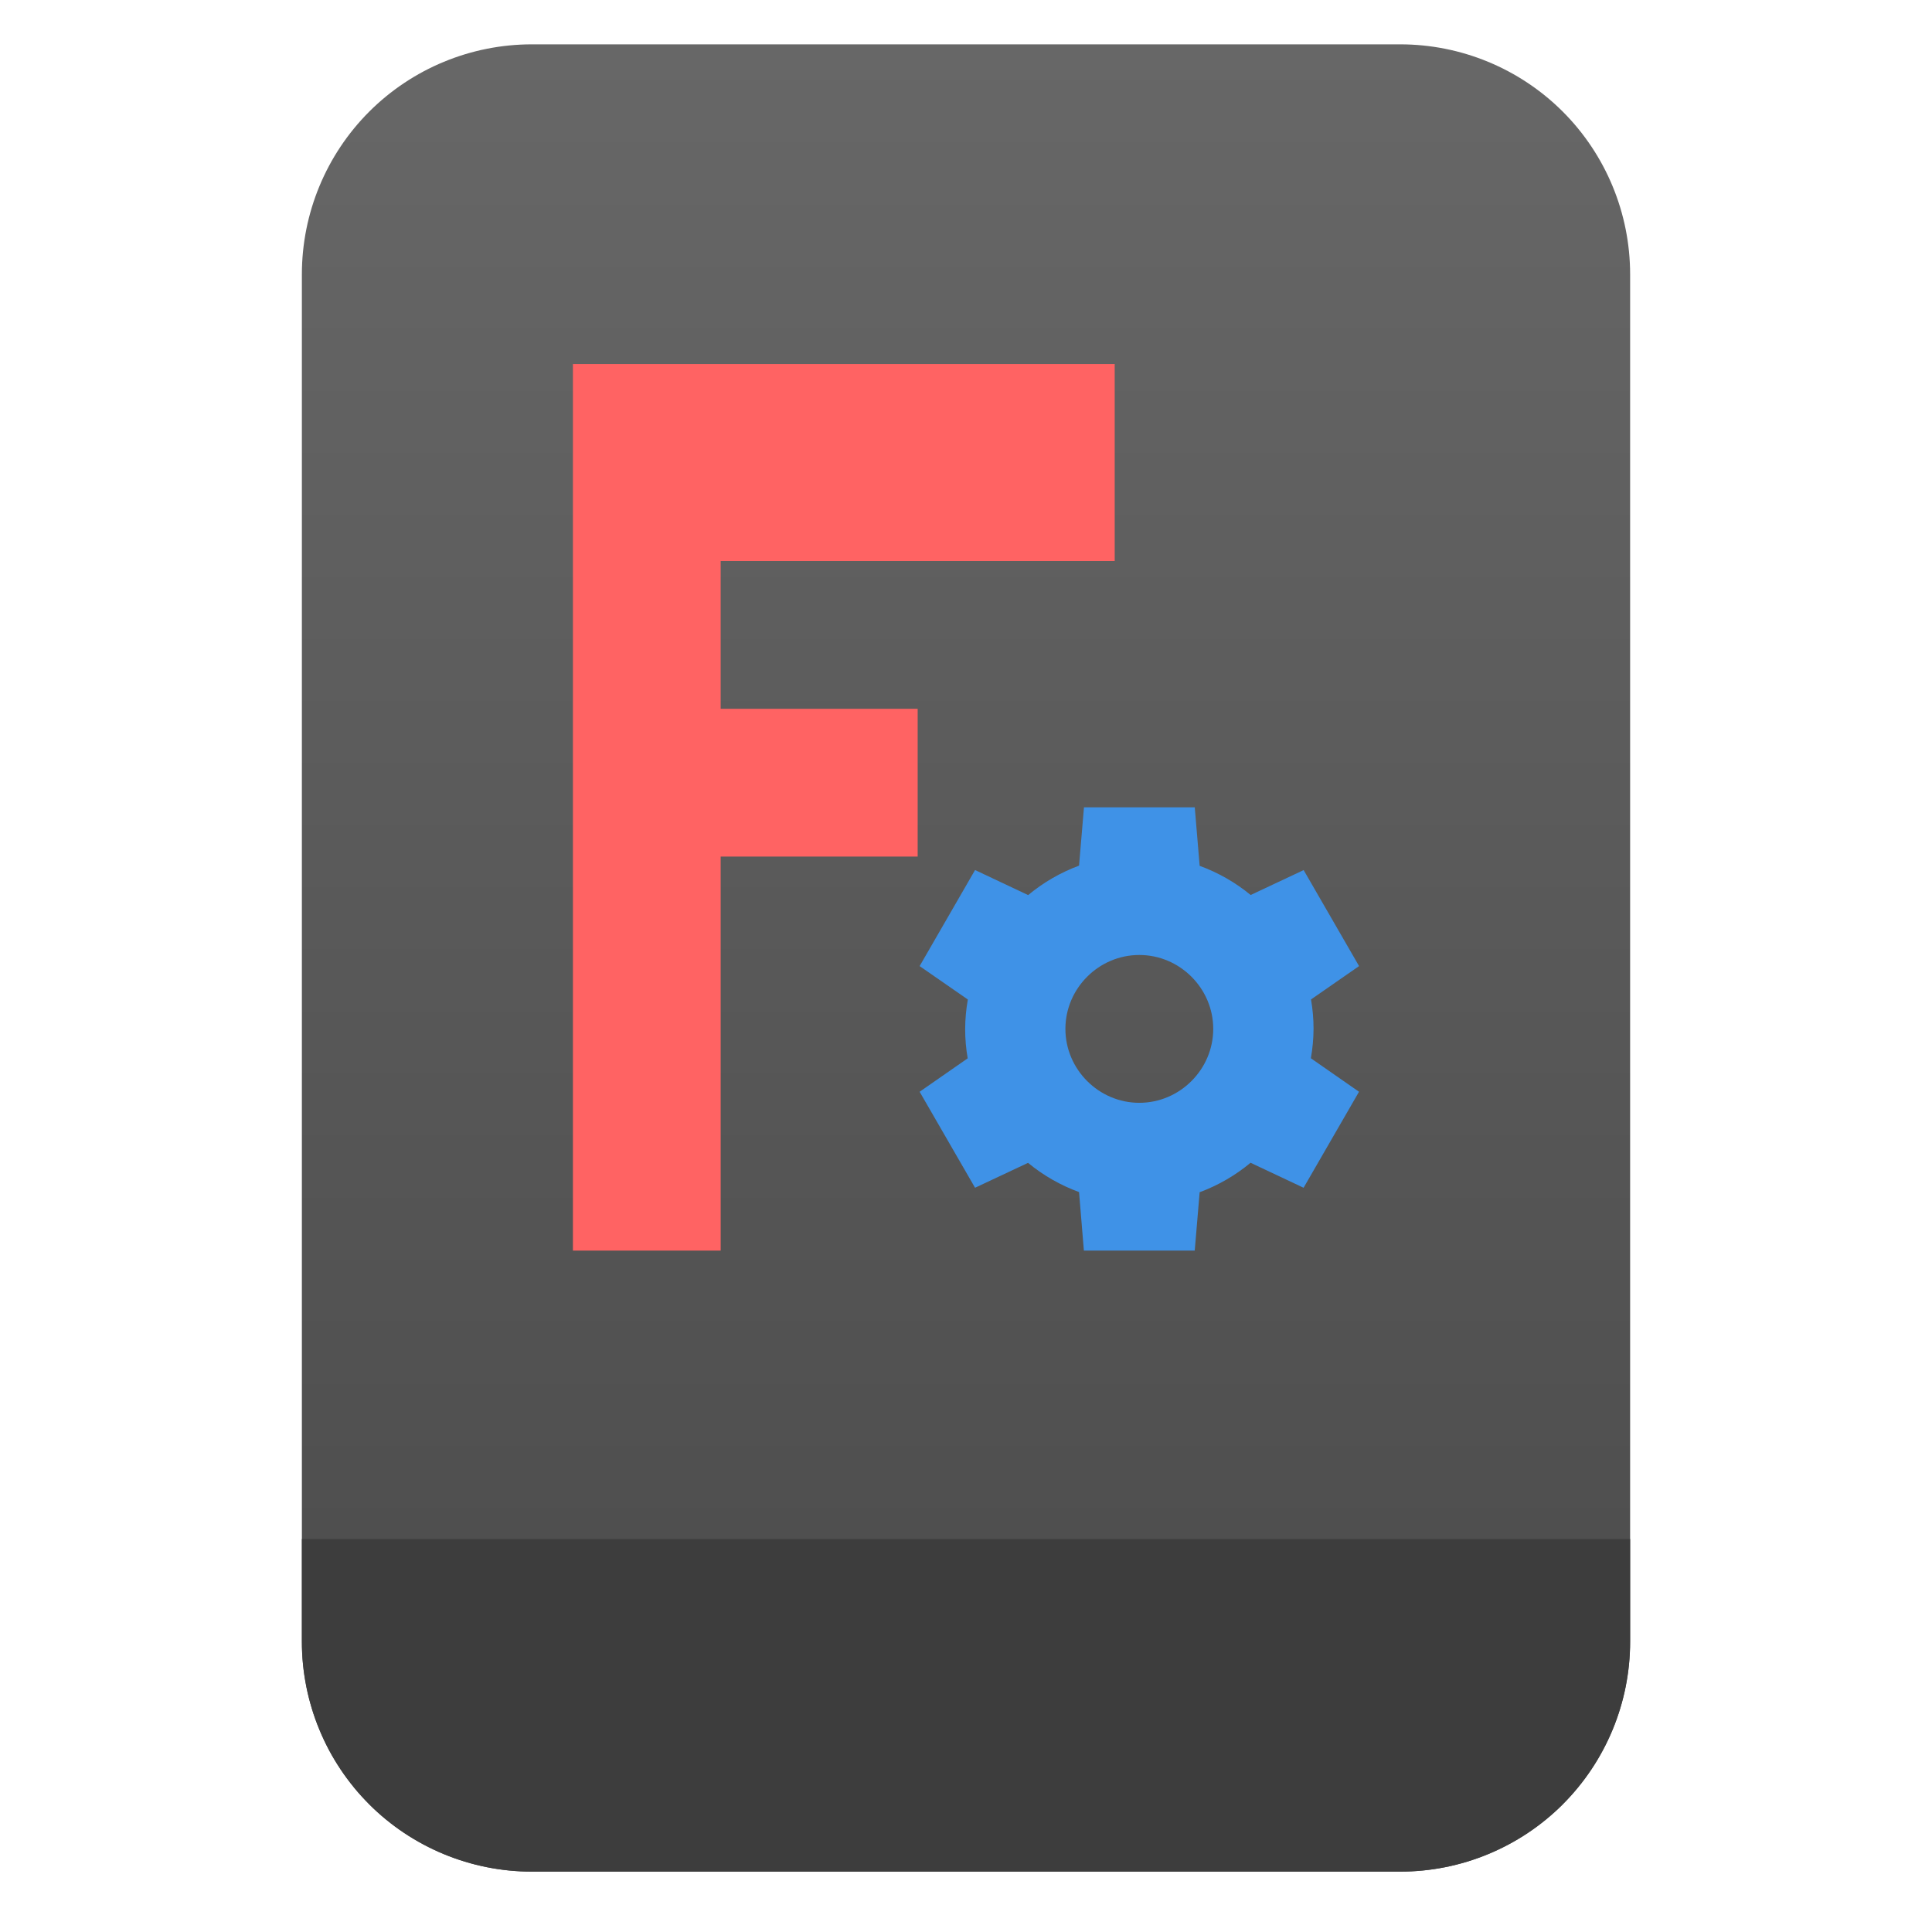 <?xml version="1.0" encoding="UTF-8" standalone="no"?>
<svg
   style="clip-rule:evenodd;fill-rule:evenodd;stroke-linejoin:round;stroke-miterlimit:2"
   viewBox="0 0 64 64"
   version="1.1"
   id="svg15"
   sodipodi:docname="application-x-extension-fcstd.svg"
   inkscape:version="1.1.2 (0a00cf5339, 2022-02-04)"
   xmlns:inkscape="http://www.inkscape.org/namespaces/inkscape"
   xmlns:sodipodi="http://sodipodi.sourceforge.net/DTD/sodipodi-0.dtd"
   xmlns:xlink="http://www.w3.org/1999/xlink"
   xmlns="http://www.w3.org/2000/svg"
   xmlns:svg="http://www.w3.org/2000/svg">
  <sodipodi:namedview
     id="namedview17"
     pagecolor="#ffffff"
     bordercolor="#666666"
     borderopacity="1.0"
     inkscape:pageshadow="2"
     inkscape:pageopacity="0.0"
     inkscape:pagecheckerboard="0"
     showgrid="false"
     inkscape:zoom="10.65625"
     inkscape:cx="32"
     inkscape:cy="32"
     inkscape:window-width="942"
     inkscape:window-height="1022"
     inkscape:window-x="966"
     inkscape:window-y="46"
     inkscape:window-maximized="1"
     inkscape:current-layer="svg15" />
  <path
     id="path2"
     style="fill:url(#linearGradient5282)"
     d="M 17.617 1.469 C 15.597 1.469 13.659 2.271 12.23 3.699 C 10.802 5.128 10 7.068 10 9.088 L 10 15.312 L 10 54.383 C 10 56.403 10.802 58.341 12.23 59.77 C 13.659 61.198 15.597 62 17.617 62 L 46.383 62 C 48.403 62 50.341 61.198 51.77 59.77 C 53.198 58.341 54 56.403 54 54.383 L 54 15.312 L 54 9.088 C 54 7.068 53.198 5.128 51.77 3.699 C 50.341 2.271 48.403 1.469 46.383 1.469 L 37.703 1.469 L 26.297 1.469 L 17.617 1.469 z " />
  <path
     d="m 18.979,12.059 h 17.947 v 6.526 H 23.873 v 4.895 h 6.526 v 4.895 h -6.526 v 13.053 h -4.894 z"
     style="fill:#ff6363;fill-rule:nonzero"
     id="path4" />
  <path
     d="m 35.908,26.743 -0.163,1.932 c -0.613,0.228 -1.183,0.557 -1.686,0.976 l -1.759,-0.83 -1.836,3.182 1.597,1.107 c -0.057,0.322 -0.087,0.647 -0.089,0.973 0,0.327 0.028,0.654 0.084,0.976 l -1.592,1.107 1.836,3.18 1.755,-0.825 c 0.504,0.416 1.076,0.743 1.69,0.968 l 0.16,1.939 h 3.672 l 0.163,-1.934 c 0.613,-0.227 1.183,-0.557 1.686,-0.976 l 1.757,0.828 1.836,-3.18 -1.595,-1.11 c 0.057,-0.321 0.087,-0.646 0.089,-0.973 0,-0.327 -0.028,-0.653 -0.084,-0.975 l 1.592,-1.105 -1.836,-3.18 -1.755,0.825 c -0.504,-0.415 -1.076,-0.742 -1.69,-0.966 l -0.162,-1.939 z m 1.833,4.892 c 1.343,0 2.449,1.105 2.449,2.448 0,1.343 -1.106,2.449 -2.449,2.449 -1.343,0 -2.448,-1.106 -2.448,-2.449 0,-1.343 1.105,-2.448 2.448,-2.448 z"
     style="fill:#3f92e7;fill-rule:nonzero"
     id="path6" />
  <defs
     id="defs13">
    <linearGradient
       id="_Linear1"
       x2="1"
       gradientTransform="matrix(0,-49.619,49.619,0,615.22,51.088)"
       gradientUnits="userSpaceOnUse">
      <stop
         style="stop-color:#4f4f4f"
         offset="0"
         id="stop8" />
      <stop
         style="stop-color:#676767"
         offset="1"
         id="stop10" />
    </linearGradient>
    <linearGradient
       inkscape:collect="always"
       xlink:href="#_Linear1"
       id="linearGradient5282"
       gradientUnits="userSpaceOnUse"
       gradientTransform="matrix(0,-49.619,49.619,0,615.22,51.088)"
       x2="1" />
  </defs>
  <path
     id="path2-3"
     style="clip-rule:evenodd;fill:#3d3d3d;fill-opacity:1;fill-rule:evenodd;stroke-linejoin:round;stroke-miterlimit:2"
     d="m 10,50.982 v 3.398 0.002 c 6.5e-5,0.252 0.012,0.502 0.037,0.75 v 0.002 c 0.025,0.248 0.063,0.495 0.111,0.738 v 0.002 c 0.049,0.243 0.11,0.484 0.182,0.721 v 0.002 c 0.072,0.237 0.155,0.469 0.25,0.697 v 0.002 c 0.095,0.228 0.2,0.454 0.316,0.672 v 0.002 c 0.117,0.218 0.245,0.43 0.383,0.637 v 0.002 c 0.138,0.207 0.287,0.406 0.445,0.6 v 0.002 c 0.158,0.193 0.328,0.378 0.506,0.557 v 0.002 c 0.714,0.714 1.557,1.271 2.473,1.65 C 15.619,61.799 16.607,62 17.617,62 h 28.766 c 1.01,0 1.999,-0.2 2.914,-0.58 0.916,-0.379 1.758,-0.936 2.473,-1.65 v -0.002 C 53.198,58.339 54,56.401 54,54.381 v -3.398 z" />
</svg>
